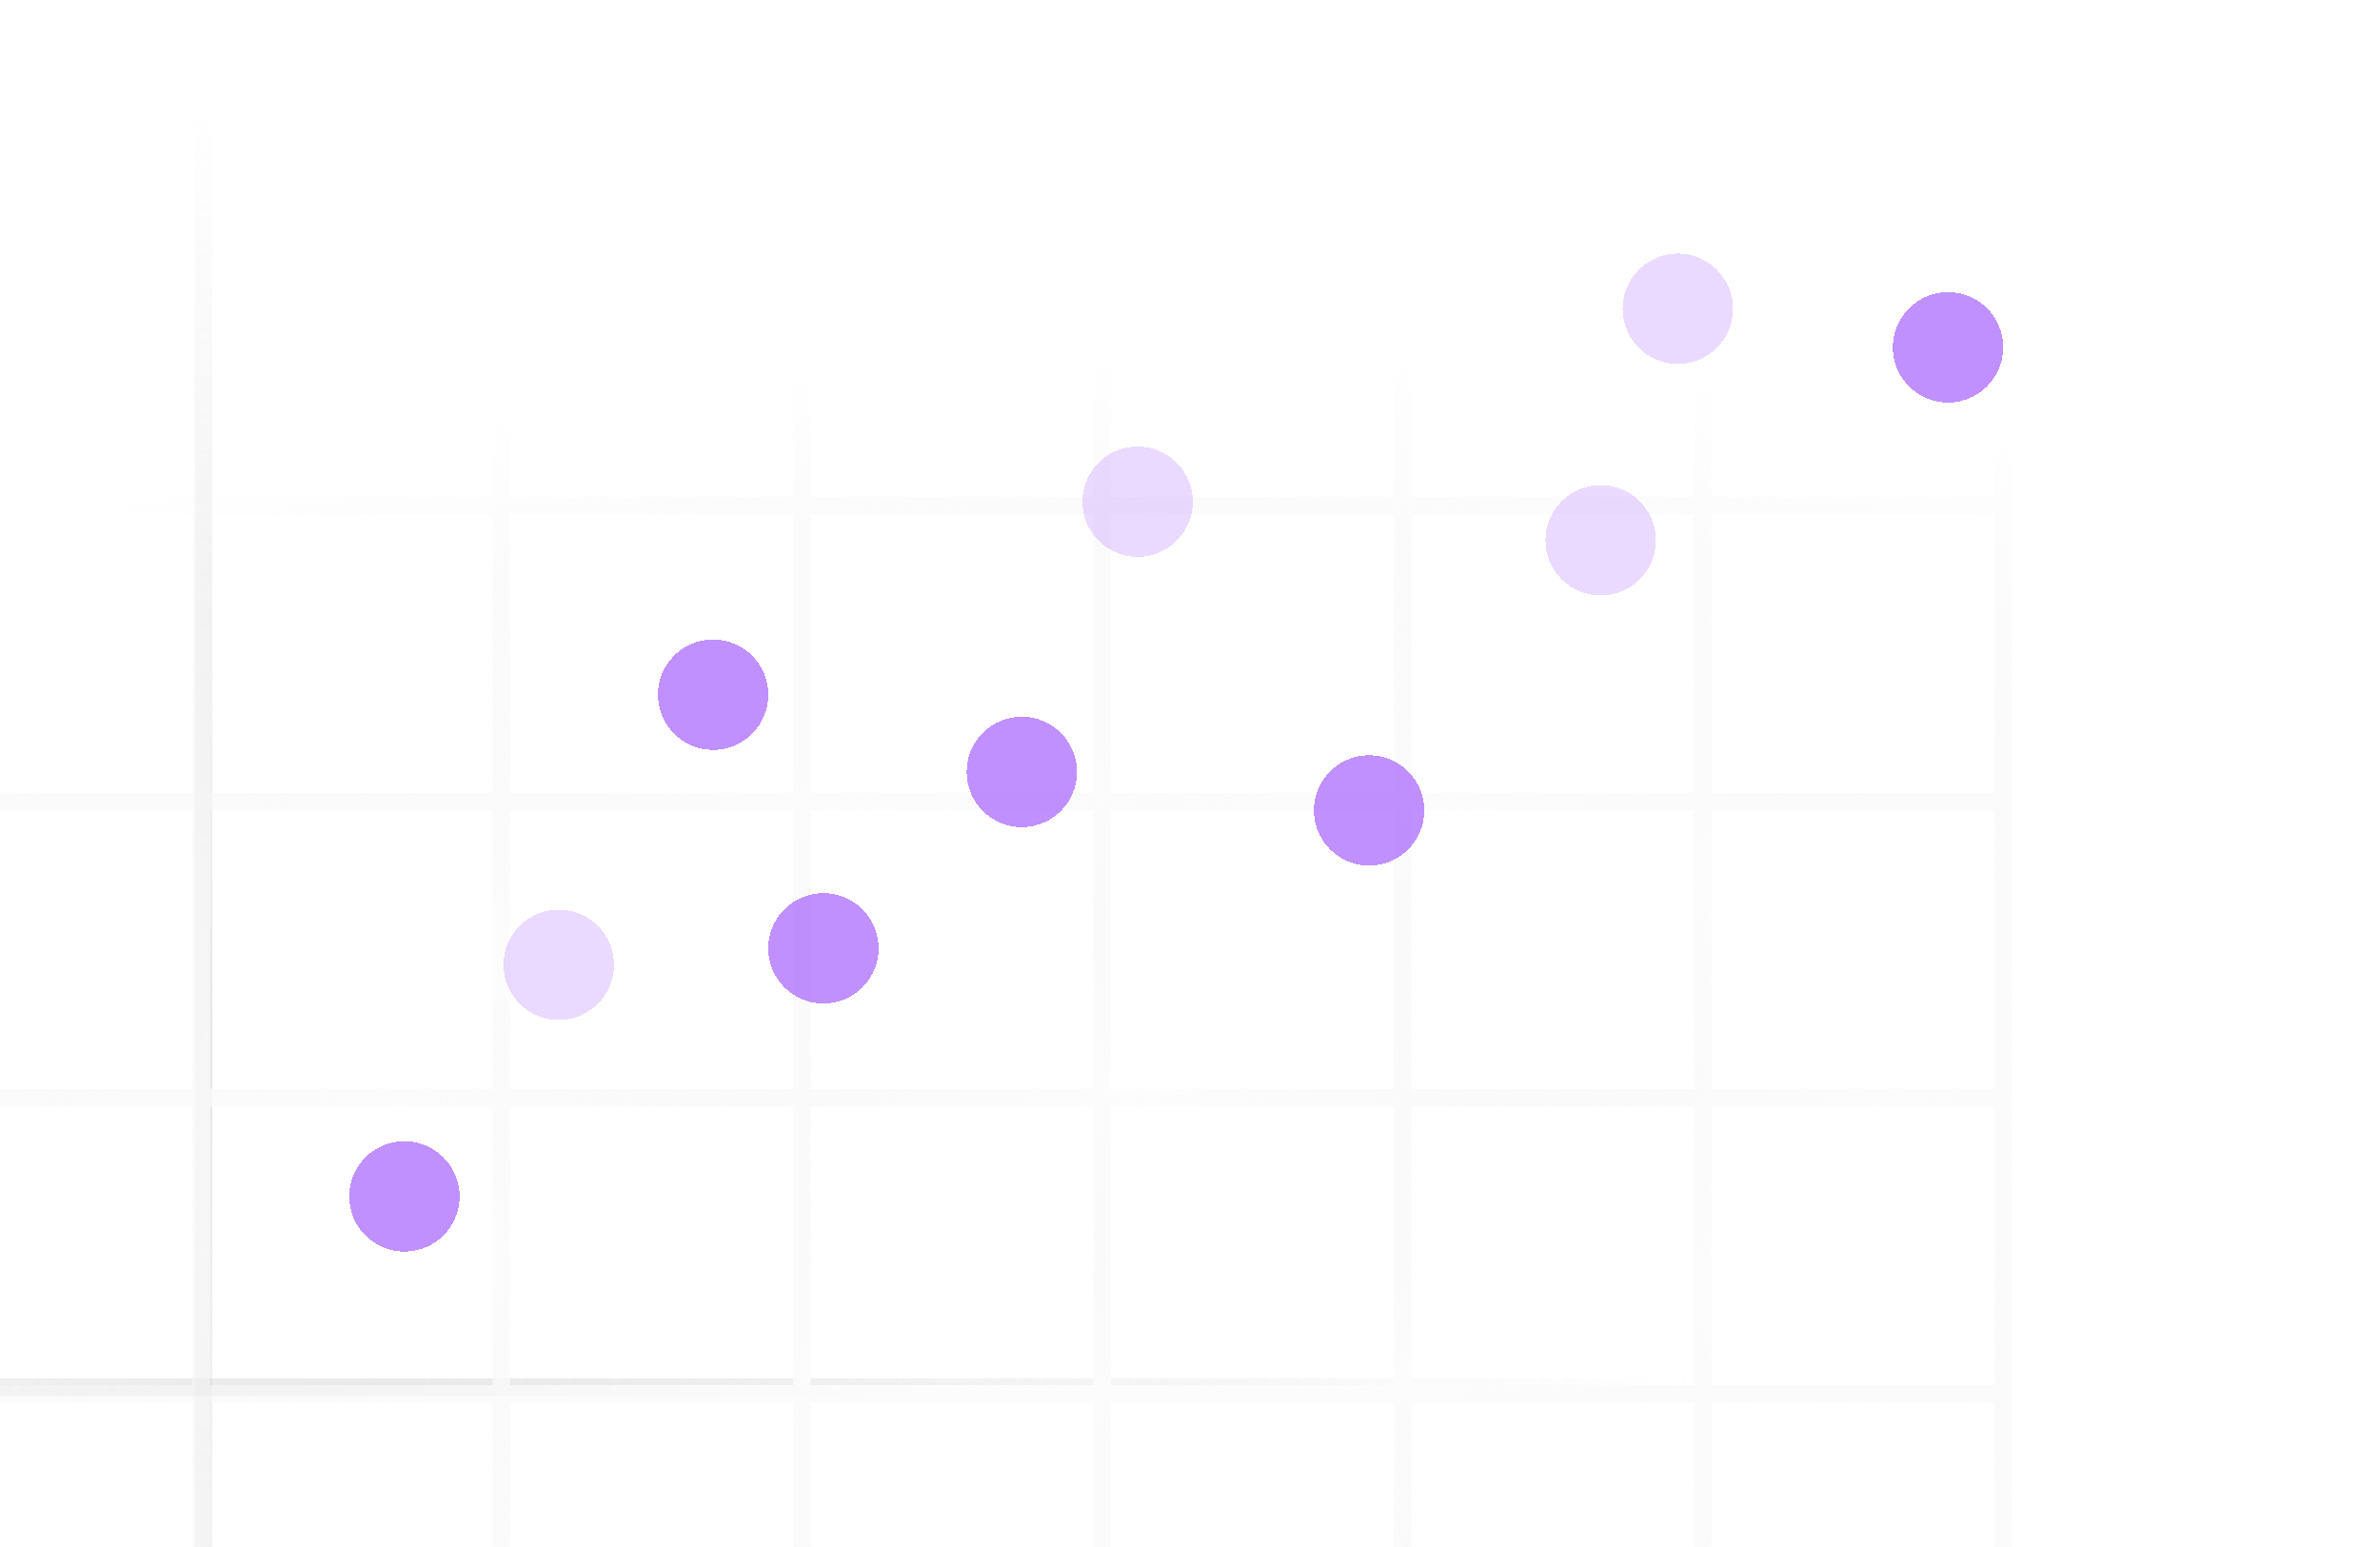 <svg width="120" height="78" viewBox="0 0 120 78" fill="none" xmlns="http://www.w3.org/2000/svg">
<line opacity="0.3" x1="10.265" y1="5" x2="10.265" y2="102.851" stroke="url(#paint0_linear_1753_48732)" stroke-width="0.89"/>
<line opacity="0.3" x1="85.434" y1="69.937" x2="-47.999" y2="69.937" stroke="url(#paint1_linear_1753_48732)" stroke-width="0.89"/>
<path d="M-22.426 85.217H101M-22.426 100.149H101M-22.426 70.286H101M-22.426 55.355H101M-22.426 40.423H101M-22.426 25.491H101M-22.426 10.559H101M10.141 115.081V11.112M-5.002 115.081V11.112M25.284 115.081V11.112M40.429 115.081L40.429 11.112M55.572 115.081V11.112M70.715 115.081V11.112M85.857 115.081V11.112M100.997 115.081V11.112" stroke="url(#paint2_radial_1753_48732)" stroke-width="0.89" stroke-linecap="round"/>
<g filter="url(#filter0_d_1753_48732)">
<circle cx="20.389" cy="60.322" r="2.783" fill="#9747FF" fill-opacity="0.6" shape-rendering="crispEdges"/>
</g>
<g filter="url(#filter1_d_1753_48732)">
<circle cx="35.955" cy="35.026" r="2.783" fill="#9747FF" fill-opacity="0.6" shape-rendering="crispEdges"/>
</g>
<g filter="url(#filter2_d_1753_48732)">
<circle cx="28.172" cy="48.647" r="2.783" fill="#9747FF" fill-opacity="0.2" shape-rendering="crispEdges"/>
</g>
<g filter="url(#filter3_d_1753_48732)">
<circle cx="69.031" cy="40.861" r="2.783" fill="#9747FF" fill-opacity="0.6" shape-rendering="crispEdges"/>
</g>
<g filter="url(#filter4_d_1753_48732)">
<circle cx="51.522" cy="38.92" r="2.783" fill="#9747FF" fill-opacity="0.6" shape-rendering="crispEdges"/>
</g>
<g filter="url(#filter5_d_1753_48732)">
<circle cx="41.516" cy="47.815" r="2.783" fill="#9747FF" fill-opacity="0.6" shape-rendering="crispEdges"/>
</g>
<g filter="url(#filter6_d_1753_48732)">
<circle cx="98.219" cy="17.514" r="2.783" fill="#9747FF" fill-opacity="0.6" shape-rendering="crispEdges"/>
</g>
<g filter="url(#filter7_d_1753_48732)">
<circle cx="57.359" cy="25.295" r="2.783" fill="#9747FF" fill-opacity="0.2" shape-rendering="crispEdges"/>
</g>
<g filter="url(#filter8_d_1753_48732)">
<circle cx="80.707" cy="27.24" r="2.783" fill="#9747FF" fill-opacity="0.2" shape-rendering="crispEdges"/>
</g>
<g filter="url(#filter9_d_1753_48732)">
<circle cx="84.598" cy="15.569" r="2.783" fill="#9747FF" fill-opacity="0.2" shape-rendering="crispEdges"/>
</g>
<defs>
<filter id="filter0_d_1753_48732" x="5.605" y="45.539" width="29.566" height="29.566" filterUnits="userSpaceOnUse" color-interpolation-filters="sRGB">
<feFlood flood-opacity="0" result="BackgroundImageFix"/>
<feColorMatrix in="SourceAlpha" type="matrix" values="0 0 0 0 0 0 0 0 0 0 0 0 0 0 0 0 0 0 127 0" result="hardAlpha"/>
<feOffset/>
<feGaussianBlur stdDeviation="6"/>
<feComposite in2="hardAlpha" operator="out"/>
<feColorMatrix type="matrix" values="0 0 0 0 0.592 0 0 0 0 0.278 0 0 0 0 1 0 0 0 0.5 0"/>
<feBlend mode="normal" in2="BackgroundImageFix" result="effect1_dropShadow_1753_48732"/>
<feBlend mode="normal" in="SourceGraphic" in2="effect1_dropShadow_1753_48732" result="shape"/>
</filter>
<filter id="filter1_d_1753_48732" x="21.172" y="20.242" width="29.566" height="29.566" filterUnits="userSpaceOnUse" color-interpolation-filters="sRGB">
<feFlood flood-opacity="0" result="BackgroundImageFix"/>
<feColorMatrix in="SourceAlpha" type="matrix" values="0 0 0 0 0 0 0 0 0 0 0 0 0 0 0 0 0 0 127 0" result="hardAlpha"/>
<feOffset/>
<feGaussianBlur stdDeviation="6"/>
<feComposite in2="hardAlpha" operator="out"/>
<feColorMatrix type="matrix" values="0 0 0 0 0.592 0 0 0 0 0.278 0 0 0 0 1 0 0 0 0.5 0"/>
<feBlend mode="normal" in2="BackgroundImageFix" result="effect1_dropShadow_1753_48732"/>
<feBlend mode="normal" in="SourceGraphic" in2="effect1_dropShadow_1753_48732" result="shape"/>
</filter>
<filter id="filter2_d_1753_48732" x="13.389" y="33.863" width="29.566" height="29.566" filterUnits="userSpaceOnUse" color-interpolation-filters="sRGB">
<feFlood flood-opacity="0" result="BackgroundImageFix"/>
<feColorMatrix in="SourceAlpha" type="matrix" values="0 0 0 0 0 0 0 0 0 0 0 0 0 0 0 0 0 0 127 0" result="hardAlpha"/>
<feOffset/>
<feGaussianBlur stdDeviation="6"/>
<feComposite in2="hardAlpha" operator="out"/>
<feColorMatrix type="matrix" values="0 0 0 0 0.592 0 0 0 0 0.278 0 0 0 0 1 0 0 0 0.5 0"/>
<feBlend mode="normal" in2="BackgroundImageFix" result="effect1_dropShadow_1753_48732"/>
<feBlend mode="normal" in="SourceGraphic" in2="effect1_dropShadow_1753_48732" result="shape"/>
</filter>
<filter id="filter3_d_1753_48732" x="54.248" y="26.078" width="29.566" height="29.566" filterUnits="userSpaceOnUse" color-interpolation-filters="sRGB">
<feFlood flood-opacity="0" result="BackgroundImageFix"/>
<feColorMatrix in="SourceAlpha" type="matrix" values="0 0 0 0 0 0 0 0 0 0 0 0 0 0 0 0 0 0 127 0" result="hardAlpha"/>
<feOffset/>
<feGaussianBlur stdDeviation="6"/>
<feComposite in2="hardAlpha" operator="out"/>
<feColorMatrix type="matrix" values="0 0 0 0 0.592 0 0 0 0 0.278 0 0 0 0 1 0 0 0 0.5 0"/>
<feBlend mode="normal" in2="BackgroundImageFix" result="effect1_dropShadow_1753_48732"/>
<feBlend mode="normal" in="SourceGraphic" in2="effect1_dropShadow_1753_48732" result="shape"/>
</filter>
<filter id="filter4_d_1753_48732" x="36.738" y="24.137" width="29.566" height="29.566" filterUnits="userSpaceOnUse" color-interpolation-filters="sRGB">
<feFlood flood-opacity="0" result="BackgroundImageFix"/>
<feColorMatrix in="SourceAlpha" type="matrix" values="0 0 0 0 0 0 0 0 0 0 0 0 0 0 0 0 0 0 127 0" result="hardAlpha"/>
<feOffset/>
<feGaussianBlur stdDeviation="6"/>
<feComposite in2="hardAlpha" operator="out"/>
<feColorMatrix type="matrix" values="0 0 0 0 0.592 0 0 0 0 0.278 0 0 0 0 1 0 0 0 0.5 0"/>
<feBlend mode="normal" in2="BackgroundImageFix" result="effect1_dropShadow_1753_48732"/>
<feBlend mode="normal" in="SourceGraphic" in2="effect1_dropShadow_1753_48732" result="shape"/>
</filter>
<filter id="filter5_d_1753_48732" x="26.732" y="33.031" width="29.566" height="29.566" filterUnits="userSpaceOnUse" color-interpolation-filters="sRGB">
<feFlood flood-opacity="0" result="BackgroundImageFix"/>
<feColorMatrix in="SourceAlpha" type="matrix" values="0 0 0 0 0 0 0 0 0 0 0 0 0 0 0 0 0 0 127 0" result="hardAlpha"/>
<feOffset/>
<feGaussianBlur stdDeviation="6"/>
<feComposite in2="hardAlpha" operator="out"/>
<feColorMatrix type="matrix" values="0 0 0 0 0.592 0 0 0 0 0.278 0 0 0 0 1 0 0 0 0.5 0"/>
<feBlend mode="normal" in2="BackgroundImageFix" result="effect1_dropShadow_1753_48732"/>
<feBlend mode="normal" in="SourceGraphic" in2="effect1_dropShadow_1753_48732" result="shape"/>
</filter>
<filter id="filter6_d_1753_48732" x="83.436" y="2.73" width="29.566" height="29.566" filterUnits="userSpaceOnUse" color-interpolation-filters="sRGB">
<feFlood flood-opacity="0" result="BackgroundImageFix"/>
<feColorMatrix in="SourceAlpha" type="matrix" values="0 0 0 0 0 0 0 0 0 0 0 0 0 0 0 0 0 0 127 0" result="hardAlpha"/>
<feOffset/>
<feGaussianBlur stdDeviation="6"/>
<feComposite in2="hardAlpha" operator="out"/>
<feColorMatrix type="matrix" values="0 0 0 0 0.592 0 0 0 0 0.278 0 0 0 0 1 0 0 0 0.5 0"/>
<feBlend mode="normal" in2="BackgroundImageFix" result="effect1_dropShadow_1753_48732"/>
<feBlend mode="normal" in="SourceGraphic" in2="effect1_dropShadow_1753_48732" result="shape"/>
</filter>
<filter id="filter7_d_1753_48732" x="42.576" y="10.512" width="29.566" height="29.566" filterUnits="userSpaceOnUse" color-interpolation-filters="sRGB">
<feFlood flood-opacity="0" result="BackgroundImageFix"/>
<feColorMatrix in="SourceAlpha" type="matrix" values="0 0 0 0 0 0 0 0 0 0 0 0 0 0 0 0 0 0 127 0" result="hardAlpha"/>
<feOffset/>
<feGaussianBlur stdDeviation="6"/>
<feComposite in2="hardAlpha" operator="out"/>
<feColorMatrix type="matrix" values="0 0 0 0 0.592 0 0 0 0 0.278 0 0 0 0 1 0 0 0 0.5 0"/>
<feBlend mode="normal" in2="BackgroundImageFix" result="effect1_dropShadow_1753_48732"/>
<feBlend mode="normal" in="SourceGraphic" in2="effect1_dropShadow_1753_48732" result="shape"/>
</filter>
<filter id="filter8_d_1753_48732" x="65.924" y="12.457" width="29.566" height="29.566" filterUnits="userSpaceOnUse" color-interpolation-filters="sRGB">
<feFlood flood-opacity="0" result="BackgroundImageFix"/>
<feColorMatrix in="SourceAlpha" type="matrix" values="0 0 0 0 0 0 0 0 0 0 0 0 0 0 0 0 0 0 127 0" result="hardAlpha"/>
<feOffset/>
<feGaussianBlur stdDeviation="6"/>
<feComposite in2="hardAlpha" operator="out"/>
<feColorMatrix type="matrix" values="0 0 0 0 0.592 0 0 0 0 0.278 0 0 0 0 1 0 0 0 0.5 0"/>
<feBlend mode="normal" in2="BackgroundImageFix" result="effect1_dropShadow_1753_48732"/>
<feBlend mode="normal" in="SourceGraphic" in2="effect1_dropShadow_1753_48732" result="shape"/>
</filter>
<filter id="filter9_d_1753_48732" x="69.814" y="0.785" width="29.566" height="29.566" filterUnits="userSpaceOnUse" color-interpolation-filters="sRGB">
<feFlood flood-opacity="0" result="BackgroundImageFix"/>
<feColorMatrix in="SourceAlpha" type="matrix" values="0 0 0 0 0 0 0 0 0 0 0 0 0 0 0 0 0 0 127 0" result="hardAlpha"/>
<feOffset/>
<feGaussianBlur stdDeviation="6"/>
<feComposite in2="hardAlpha" operator="out"/>
<feColorMatrix type="matrix" values="0 0 0 0 0.592 0 0 0 0 0.278 0 0 0 0 1 0 0 0 0.5 0"/>
<feBlend mode="normal" in2="BackgroundImageFix" result="effect1_dropShadow_1753_48732"/>
<feBlend mode="normal" in="SourceGraphic" in2="effect1_dropShadow_1753_48732" result="shape"/>
</filter>
<linearGradient id="paint0_linear_1753_48732" x1="9.32" y1="102.851" x2="9.32" y2="5" gradientUnits="userSpaceOnUse">
<stop stop-color="#B5B5B5" stop-opacity="0"/>
<stop offset="0.515" stop-color="#B5B5B5"/>
<stop offset="1" stop-color="#B5B5B5" stop-opacity="0"/>
</linearGradient>
<linearGradient id="paint1_linear_1753_48732" x1="-47.999" y1="68.992" x2="85.434" y2="68.992" gradientUnits="userSpaceOnUse">
<stop stop-color="#B5B5B5" stop-opacity="0"/>
<stop offset="0.515" stop-color="#B5B5B5"/>
<stop offset="1" stop-color="#B5B5B5" stop-opacity="0"/>
</linearGradient>
<radialGradient id="paint2_radial_1753_48732" cx="0" cy="0" r="1" gradientUnits="userSpaceOnUse" gradientTransform="translate(57.47 55.036) rotate(179.641) scale(88.714 37.527)">
<stop stop-color="#F1F1F1" stop-opacity="0.15"/>
<stop offset="0.412" stop-color="#FCFCFC"/>
<stop offset="1" stop-color="#F1F1F1" stop-opacity="0"/>
</radialGradient>
</defs>
</svg>
